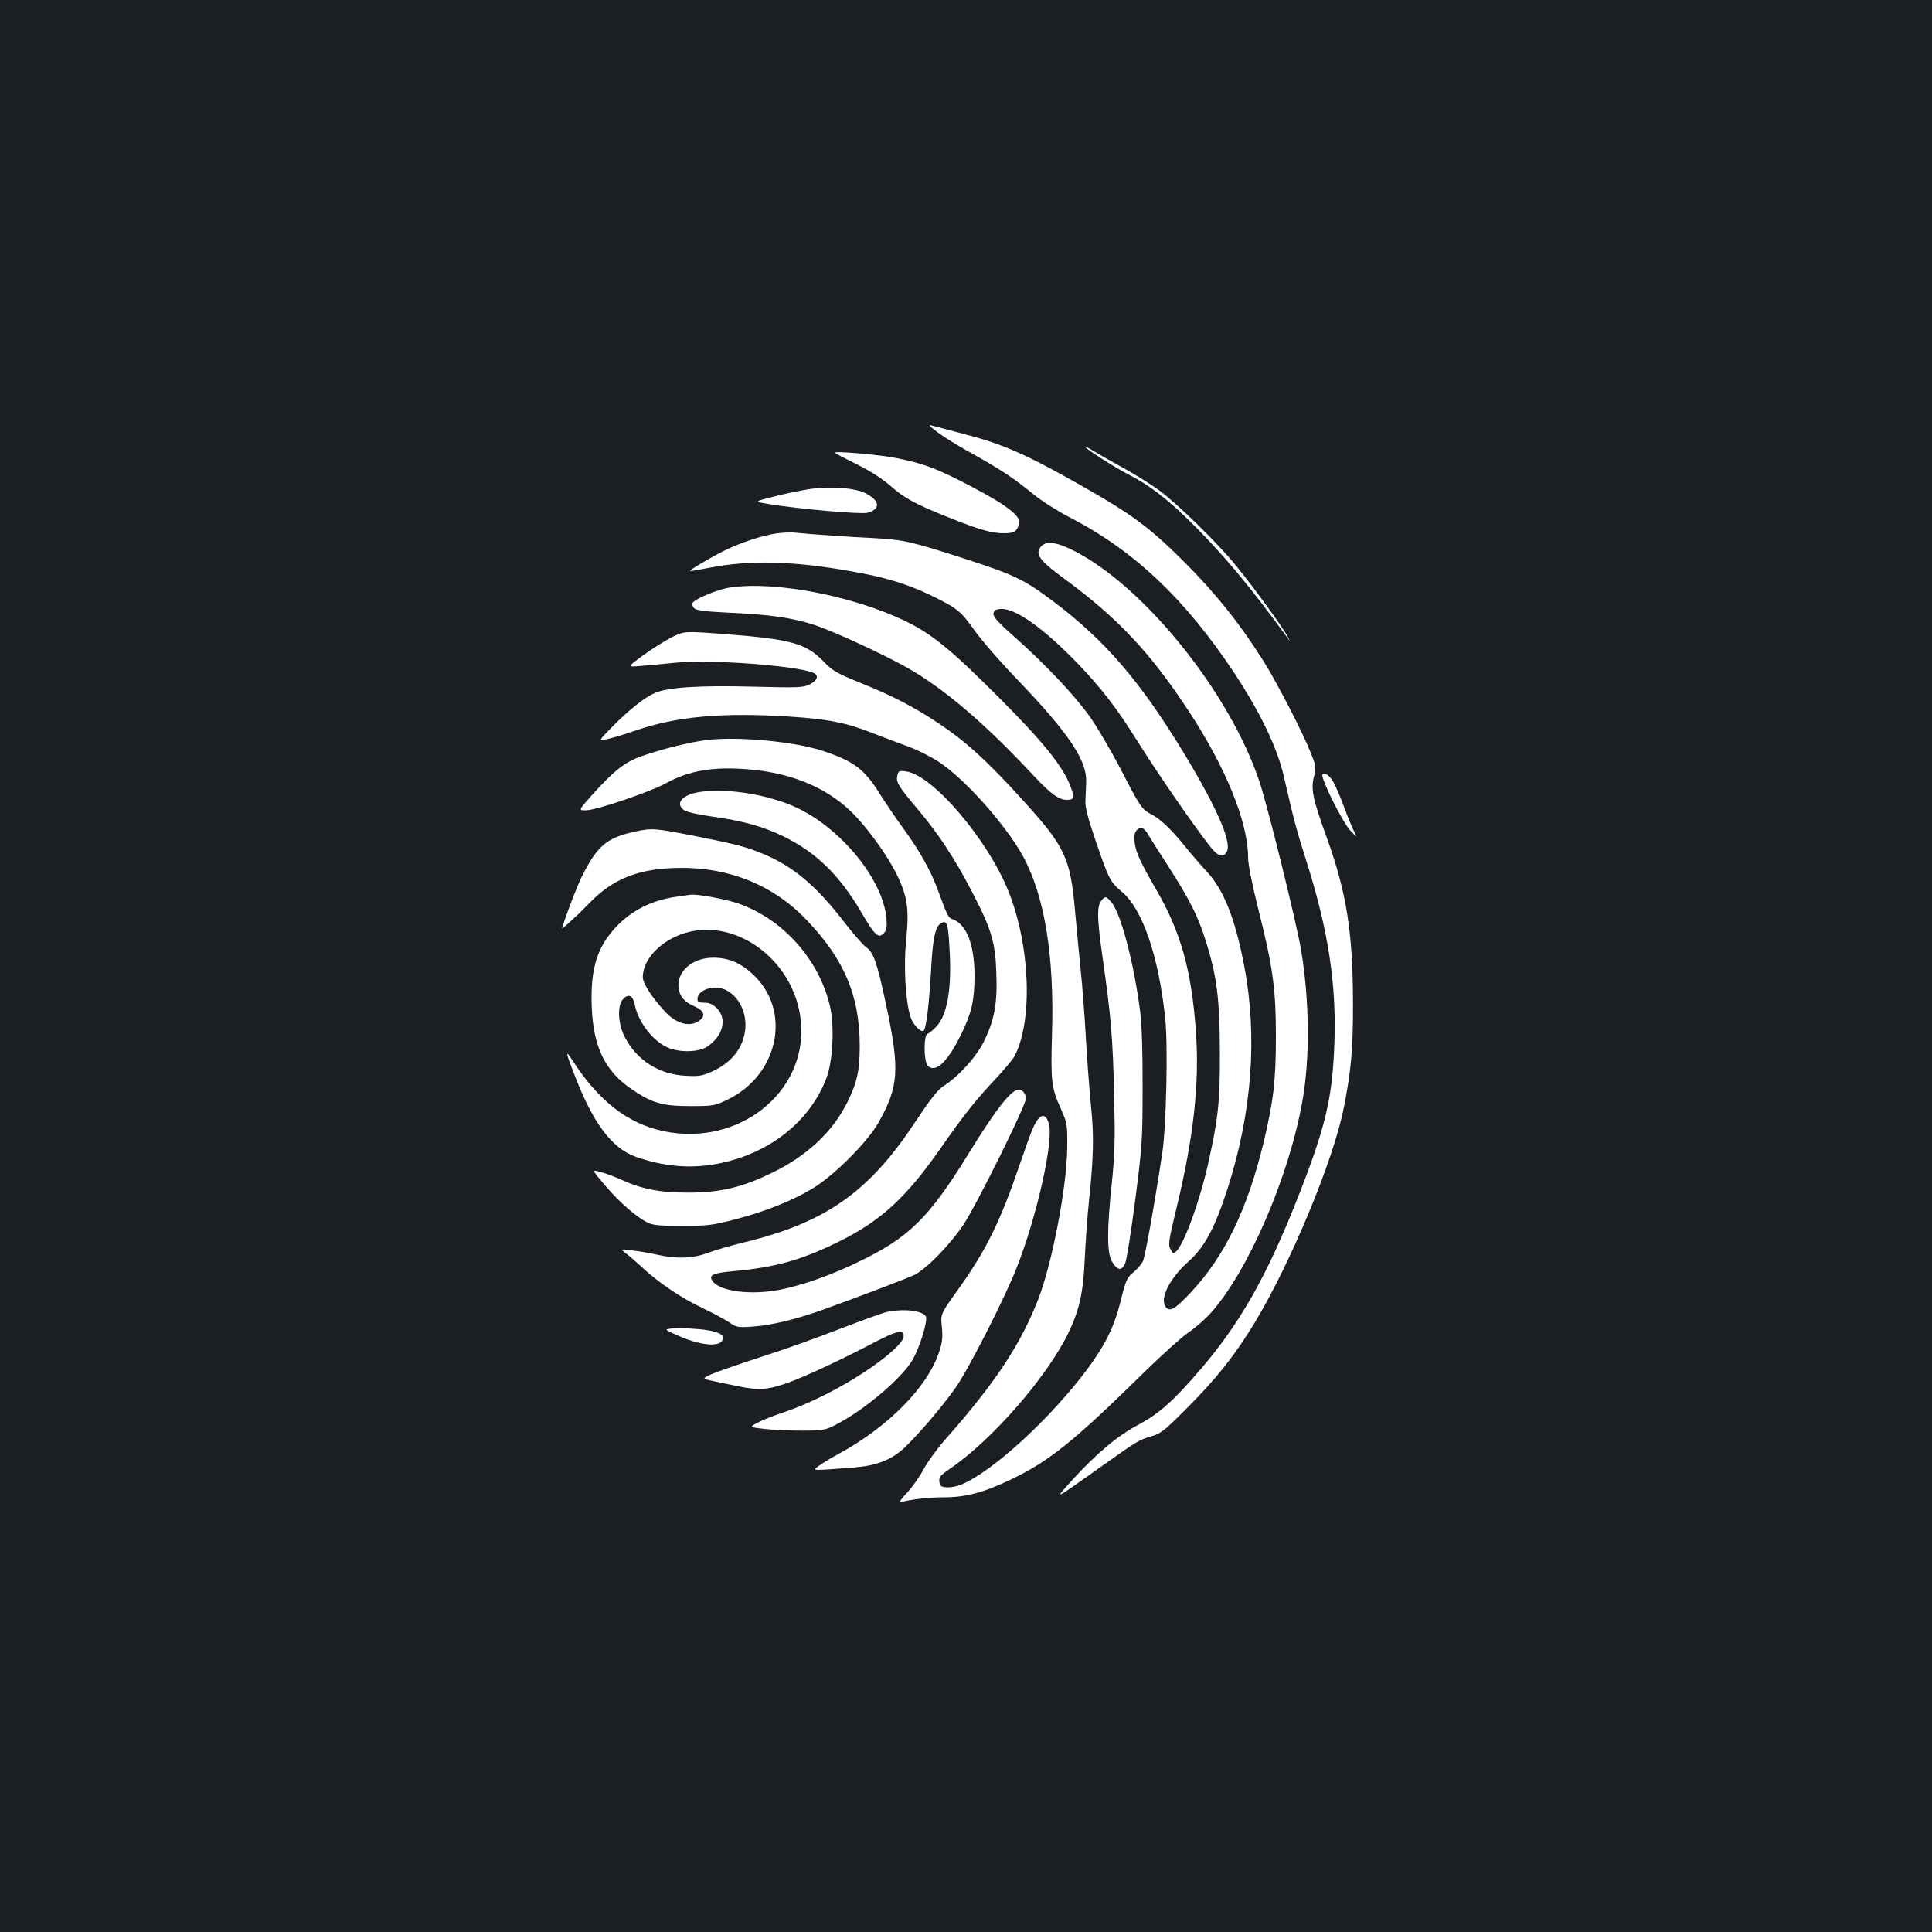 <?xml version="1.0" standalone="no"?>
<!DOCTYPE svg PUBLIC "-//W3C//DTD SVG 20010904//EN"
 "http://www.w3.org/TR/2001/REC-SVG-20010904/DTD/svg10.dtd">
<svg version="1.0" xmlns="http://www.w3.org/2000/svg"
 width="1000pt" height="1000pt" viewBox="0 0 1000 1000"
 preserveAspectRatio="xMidYMid meet">
<rect width="100%" height="100%" fill="#1b1f23"/>
<g transform="translate(0,1000) scale(0.1,-0.1)"
fill="#ffffff" stroke="none">
<path d="M4815 7793 c36 -33 107 -80 219 -142 152 -85 214 -127 316 -210 41
-34 124 -86 183 -117 336 -172 605 -427 860 -814 132 -201 219 -383 252 -528
51 -222 64 -273 114 -430 118 -370 161 -656 147 -973 -11 -270 -48 -422 -191
-784 -158 -400 -297 -646 -503 -885 -139 -162 -213 -227 -317 -283 -108 -56
-217 -148 -340 -282 -103 -114 -112 -118 160 75 172 122 178 126 248 147 46
13 68 31 187 151 151 152 246 273 345 437 187 310 406 838 460 1109 39 197 49
308 48 551 -1 359 -33 563 -133 842 -75 207 -86 258 -69 323 12 46 11 54 -16
122 -42 107 -171 357 -245 476 -120 191 -247 350 -409 512 -179 179 -270 246
-521 389 -303 172 -417 222 -626 276 -76 20 -148 39 -159 42 -13 3 -16 2 -10
-4z"/>
<path d="M5620 7685 c0 -9 159 -110 225 -143 105 -53 207 -132 335 -261 163
-164 292 -319 483 -581 17 -24 17 -24 0 8 -28 52 -182 263 -265 364 -97 119
-301 318 -398 390 -41 30 -127 84 -190 118 -63 35 -132 74 -152 87 -21 13 -38
21 -38 18z"/>
<path d="M4321 7656 c3 -3 55 -30 115 -60 70 -35 131 -74 172 -110 72 -64 129
-95 304 -165 161 -64 221 -81 284 -81 53 0 66 8 79 48 12 39 -61 96 -246 193
-179 94 -245 119 -389 148 -92 18 -331 39 -319 27z"/>
<path d="M4200 7470 c-36 -5 -118 -21 -182 -37 -117 -29 -117 -29 -45 -41 164
-27 486 -55 518 -46 69 20 64 63 -13 102 -53 26 -172 36 -278 22z"/>
<path d="M4018 7239 c-71 -10 -189 -49 -271 -90 -73 -37 -180 -100 -175 -104
2 -2 46 6 98 16 205 41 434 36 730 -17 180 -31 294 -66 415 -124 137 -66 159
-83 229 -183 34 -48 136 -166 229 -262 260 -272 354 -412 349 -524 -1 -31 -3
-76 -4 -101 -1 -31 16 -94 54 -205 67 -196 74 -210 136 -262 106 -90 188 -329
223 -651 15 -144 6 -558 -15 -700 -43 -282 -89 -538 -101 -562 -8 -15 -30 -40
-49 -56 -32 -26 -39 -40 -65 -146 -33 -133 -77 -223 -166 -345 -193 -262 -500
-543 -662 -608 -22 -9 -56 -15 -75 -13 -27 2 -34 7 -36 30 -3 22 5 32 55 66
219 149 504 477 614 705 57 120 76 207 84 387 4 85 13 215 21 289 25 236 27
346 10 506 -8 83 -20 240 -26 350 -6 110 -18 263 -26 340 -8 77 -21 214 -29
304 -25 283 -51 338 -277 586 -179 197 -289 297 -428 390 -131 87 -241 144
-405 210 -127 52 -145 62 -195 114 -87 90 -169 113 -497 138 -221 17 -221 17
-285 -15 -34 -17 -101 -59 -148 -93 -85 -62 -85 -62 -15 -56 39 3 121 11 184
17 169 18 611 -14 707 -51 35 -13 27 -40 -16 -62 -32 -16 -58 -17 -295 -11
-272 7 -435 -3 -504 -32 -52 -22 -137 -89 -221 -175 -75 -76 -75 -76 -20 -63
30 7 95 27 143 44 212 72 443 93 792 71 202 -13 295 -31 441 -89 54 -21 134
-51 177 -67 43 -15 112 -50 154 -77 136 -88 349 -328 438 -490 112 -206 163
-516 150 -923 -7 -244 -3 -276 48 -389 30 -68 32 -76 31 -196 -2 -202 -77
-594 -149 -782 -92 -237 -223 -435 -480 -726 -44 -50 -95 -120 -114 -156 -19
-36 -57 -91 -85 -121 -29 -30 -45 -53 -36 -51 51 15 146 26 225 26 113 0 204
24 343 90 202 96 330 199 697 560 88 86 190 178 226 203 37 25 88 70 114 99
193 213 406 703 476 1098 40 219 37 526 -7 785 -24 141 -171 737 -215 869
-152 457 -591 1005 -956 1193 -103 53 -160 57 -183 12 -18 -33 11 -68 124
-151 280 -205 449 -384 649 -689 191 -290 307 -575 307 -756 0 -37 20 -137 54
-273 75 -297 90 -409 90 -660 0 -225 -13 -332 -65 -549 -84 -343 -199 -581
-373 -768 -84 -90 -112 -106 -133 -77 -31 43 21 147 117 233 85 75 138 175
204 379 127 396 156 791 85 1158 -46 239 -106 390 -192 482 -29 31 -81 91
-114 132 -70 87 -128 142 -175 166 -47 23 -58 40 -158 234 -50 96 -121 217
-158 269 -81 114 -226 267 -385 409 -90 80 -117 109 -115 126 2 16 11 22 36
24 74 7 221 -97 402 -284 117 -122 200 -229 297 -384 131 -210 377 -562 414
-592 29 -24 47 -22 60 6 24 52 -57 234 -227 514 -224 368 -405 578 -672 779
-149 112 -200 137 -446 217 -290 94 -331 103 -486 111 -110 5 -328 20 -415 29
-16 1 -56 -1 -87 -5z m1927 -1562 c10 -18 58 -93 106 -167 107 -168 148 -248
188 -374 59 -185 74 -301 75 -576 1 -262 -8 -346 -60 -580 -44 -198 -127 -425
-168 -459 -12 -10 -16 -9 -25 8 -16 29 -15 38 34 241 84 352 114 628 95 891
-23 317 -77 511 -203 730 -85 147 -108 197 -114 248 -4 36 -1 51 11 64 21 21
38 14 61 -26z"/>
<path d="M3778 6959 c-59 -8 -180 -58 -193 -79 -4 -7 0 -19 8 -28 13 -12 54
-17 194 -24 202 -9 322 -27 432 -64 94 -31 339 -144 466 -214 195 -108 411
-292 668 -568 85 -91 128 -122 169 -122 38 0 41 11 18 72 -40 104 -144 232
-375 463 -243 243 -342 324 -478 390 -272 131 -675 209 -909 174z"/>
<path d="M3660 6170 c-89 -11 -235 -47 -342 -85 -85 -30 -142 -75 -259 -206
-66 -74 -66 -74 -23 -73 55 2 331 96 409 139 122 67 246 88 428 73 235 -19
426 -103 558 -245 75 -80 166 -209 209 -296 57 -115 67 -182 50 -343 -13 -136
-4 -310 22 -395 11 -39 53 -84 68 -74 14 9 29 134 39 311 9 176 23 235 58 249
26 9 31 -10 38 -142 12 -200 -12 -338 -69 -397 -17 -18 -37 -35 -45 -37 -21
-7 -20 -144 1 -165 41 -41 105 21 177 171 51 106 65 169 65 295 0 158 -40 264
-111 291 -25 9 -27 12 -76 145 -40 110 -95 207 -187 334 -38 52 -92 132 -120
177 -75 121 -134 165 -293 217 -147 48 -435 75 -597 56z"/>
<path d="M4645 5987 c-9 -34 3 -54 102 -172 109 -128 193 -256 281 -425 103
-197 124 -266 129 -425 6 -157 -9 -241 -63 -353 -39 -80 -129 -181 -211 -234
-31 -20 -68 -68 -149 -190 -236 -357 -460 -515 -877 -617 -70 -17 -157 -42
-193 -56 -78 -29 -164 -32 -264 -9 -36 8 -93 18 -128 22 -63 8 -63 8 -30 -17
18 -14 56 -47 83 -72 83 -78 204 -159 310 -209 55 -26 118 -60 140 -75 38 -26
44 -27 125 -21 90 6 219 37 354 85 192 69 444 165 481 183 63 33 181 154 251
258 69 104 324 618 324 654 0 24 -17 46 -37 46 -39 0 -116 -98 -259 -330 -206
-335 -311 -438 -576 -564 -136 -66 -283 -118 -398 -141 -154 -31 -320 -9 -354
47 -18 29 5 39 115 49 210 19 344 56 534 149 221 108 352 228 529 480 125 180
190 261 293 370 44 47 87 99 95 115 95 184 80 571 -32 851 -107 268 -392 603
-530 621 -35 5 -40 3 -45 -20z"/>
<path d="M6845 5991 c-10 -18 103 -246 145 -291 29 -31 37 -36 25 -16 -9 15
-34 75 -56 133 -21 58 -48 120 -59 138 -21 34 -46 50 -55 36z"/>
<path d="M3617 5900 c-89 -15 -125 -61 -74 -95 13 -8 73 -22 133 -30 171 -24
271 -52 379 -104 171 -84 291 -201 406 -398 67 -115 87 -133 114 -103 14 16
17 31 13 78 -19 209 -254 487 -495 585 -150 61 -346 88 -476 67z"/>
<path d="M3285 5695 c-144 -31 -194 -73 -273 -231 -24 -46 -102 -253 -102
-269 0 -2 13 9 29 23 16 15 35 32 42 39 8 6 39 38 71 70 116 120 244 173 433
180 274 11 514 -83 691 -270 195 -204 274 -392 274 -652 0 -126 -14 -189 -64
-290 -75 -151 -205 -274 -381 -361 -162 -80 -275 -107 -445 -107 -147 0 -241
19 -349 69 -31 14 -77 31 -103 38 -46 13 -46 13 24 -70 74 -87 160 -162 218
-191 29 -15 62 -18 180 -18 132 0 157 3 273 33 157 41 291 94 399 158 114 68
287 241 346 345 104 186 110 272 39 606 -48 225 -66 275 -105 301 -13 9 -61
63 -106 121 -149 195 -270 297 -428 362 -90 37 -140 50 -363 94 -195 38 -212
40 -300 20z"/>
<path d="M3505 5359 c-131 -17 -240 -73 -322 -163 -95 -104 -128 -216 -120
-411 8 -203 69 -329 204 -421 107 -73 159 -89 303 -89 120 0 128 1 193 32 267
127 337 460 135 649 -64 60 -126 86 -203 87 -112 1 -196 -73 -182 -161 8 -44
29 -68 84 -92 49 -22 57 -49 21 -74 -48 -34 -117 -15 -174 46 -71 76 -118 149
-117 183 2 78 69 160 167 206 278 130 624 -106 652 -445 30 -362 -325 -642
-711 -561 -186 39 -337 157 -473 368 -38 59 -35 42 16 -88 94 -242 191 -370
314 -413 142 -50 281 -62 419 -36 267 50 479 216 566 442 34 88 43 271 19 374
-56 239 -238 445 -467 529 -65 24 -217 52 -254 48 -5 -1 -37 -5 -70 -10z m254
-484 c68 -35 108 -120 98 -207 -12 -94 -70 -168 -171 -214 -52 -23 -67 -26
-140 -22 -137 8 -251 81 -313 202 -35 67 -39 165 -7 196 27 28 50 17 59 -28
17 -89 91 -188 169 -223 61 -28 163 -26 207 4 81 54 104 144 50 198 -22 21
-39 29 -65 29 -29 0 -36 4 -36 19 0 49 90 77 149 46z"/>
<path d="M5707 5346 c-31 -31 -31 -83 1 -310 43 -302 52 -409 59 -716 5 -218
3 -296 -12 -440 -26 -247 -26 -365 1 -410 27 -47 51 -50 68 -8 8 18 31 166 52
328 36 279 38 310 38 580 1 178 -4 325 -12 390 -32 253 -101 516 -151 572 -25
28 -28 29 -44 14z"/>
<path d="M5377 4212 c-24 -28 -35 -55 -97 -234 -104 -305 -176 -451 -327 -661
-85 -119 -85 -119 -78 -186 5 -54 3 -79 -15 -131 -59 -179 -263 -386 -519
-525 -37 -20 -82 -47 -101 -61 -38 -28 -47 -27 187 -9 114 10 189 40 256 103
74 71 188 204 260 305 66 91 257 466 320 627 105 268 191 653 166 743 -11 41
-31 52 -52 29z"/>
<path d="M4593 3210 c-23 -5 -133 -45 -245 -88 -112 -44 -296 -110 -410 -146
-114 -37 -229 -77 -256 -89 -49 -23 -49 -23 12 -36 34 -7 90 -19 126 -26 107
-23 159 -19 267 21 95 36 270 117 443 208 102 53 138 63 146 41 9 -23 -19 -58
-94 -119 -145 -115 -358 -231 -537 -290 -44 -15 -100 -37 -124 -50 -44 -23
-44 -23 35 -32 43 -5 131 -9 194 -9 102 0 121 3 165 25 147 72 353 244 410
344 29 50 66 162 69 206 1 20 -6 27 -34 37 -40 14 -106 15 -167 3z"/>
<path d="M3471 3123 c-33 -4 -32 -5 45 -39 97 -43 191 -56 217 -29 36 35 -20
61 -153 68 -41 3 -90 3 -109 0z"/>
</g>
</svg>
